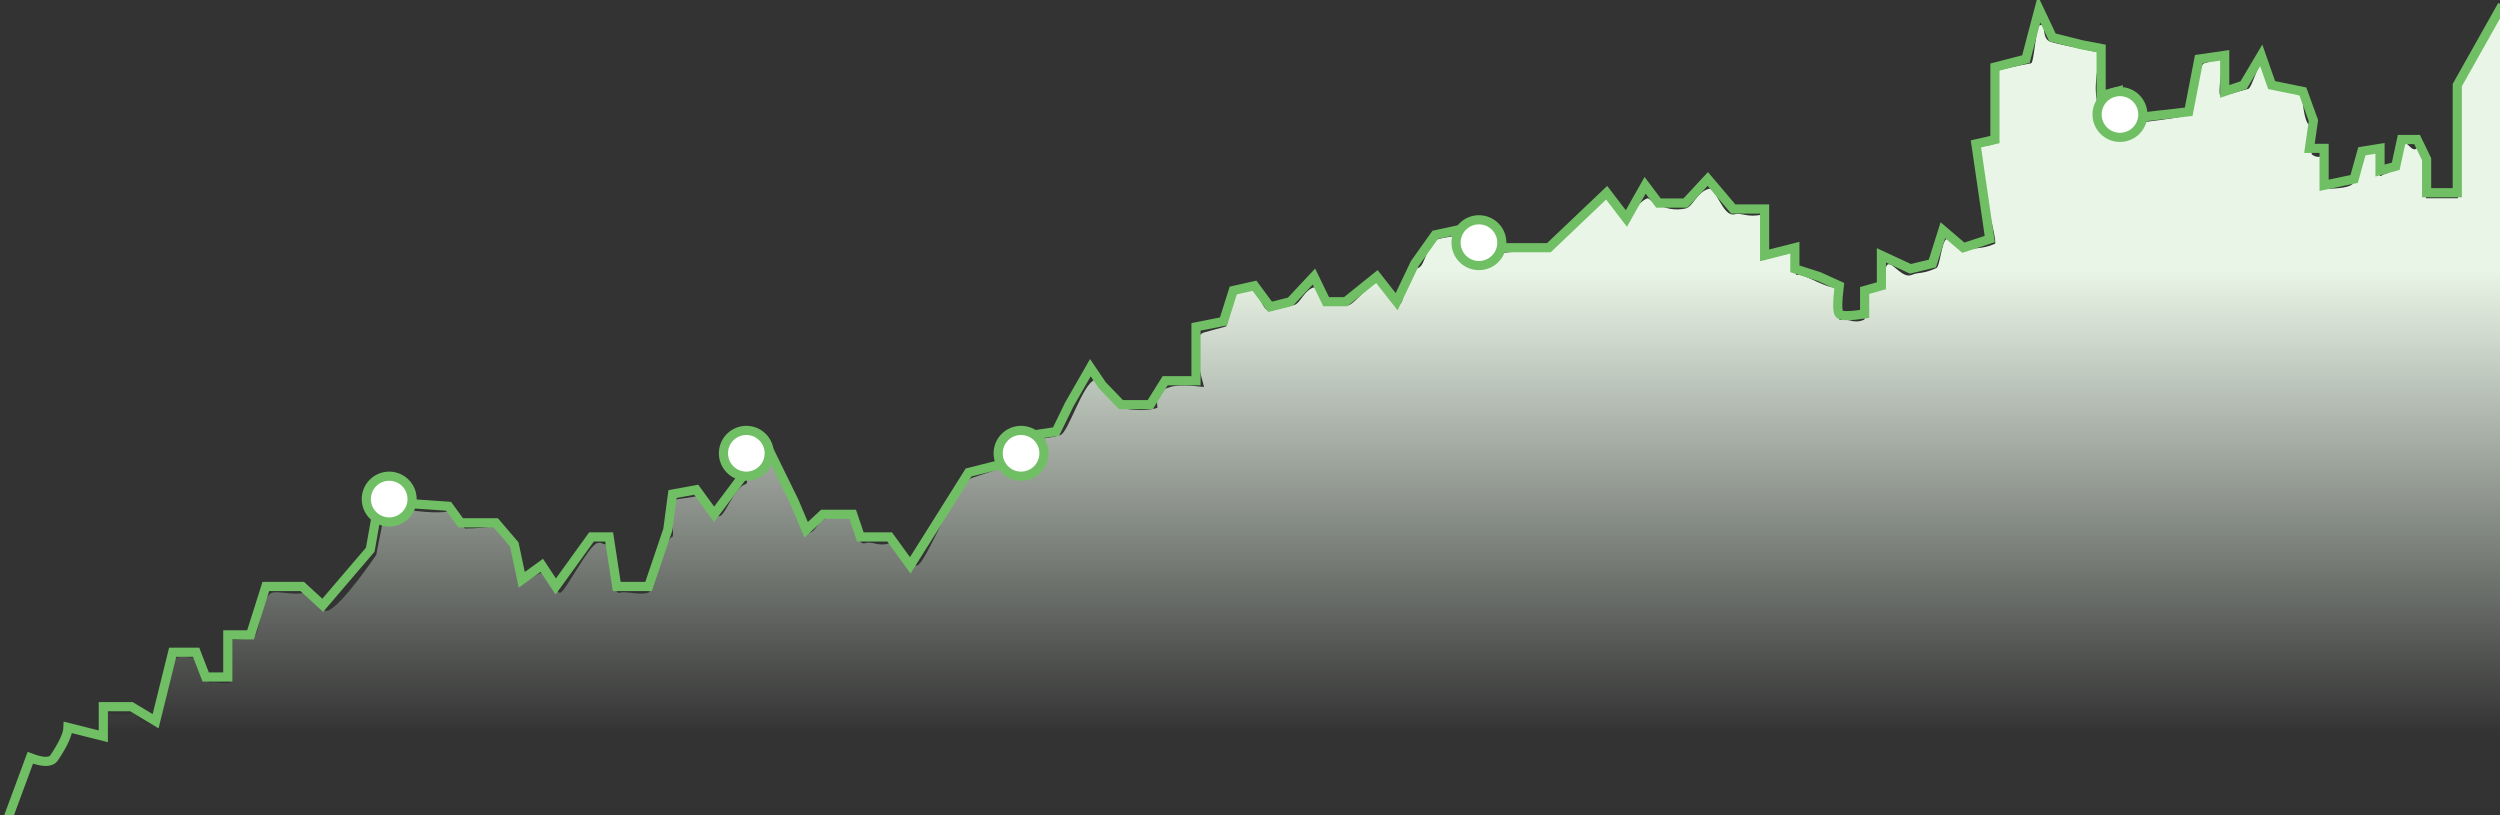 <?xml version="1.0" encoding="UTF-8" standalone="no"?>
<svg
   xmlns:dc="http://purl.org/dc/elements/1.1/"
   xmlns:cc="http://creativecommons.org/ns#"
   xmlns:rdf="http://www.w3.org/1999/02/22-rdf-syntax-ns#"
   xmlns:svg="http://www.w3.org/2000/svg"
   xmlns="http://www.w3.org/2000/svg"
   xmlns:sodipodi="http://sodipodi.sourceforge.net/DTD/sodipodi-0.dtd"
   xmlns:inkscape="http://www.inkscape.org/namespaces/inkscape"
   width="273"
   height="89"
   viewBox="0 0 273 89"
   version="1.1"
   id="svg3401"
   inkscape:version="0.91 r13725"
   sodipodi:docname="hp-graph-up-1.svg">
  <rect x="0" y="0" width="273" height="89" fill="#333333" stroke="none"/>
  <sodipodi:namedview
     pagecolor="#ffffff"
     bordercolor="#666666"
     borderopacity="1"
     objecttolerance="10"
     gridtolerance="10"
     guidetolerance="10"
     inkscape:pageopacity="0"
     inkscape:pageshadow="2"
     inkscape:window-width="1301"
     inkscape:window-height="744"
     id="namedview3427"
     showgrid="false"
     inkscape:zoom="4.1423358"
     inkscape:cx="137"
     inkscape:cy="44"
     inkscape:window-x="65"
     inkscape:window-y="24"
     inkscape:window-maximized="1"
     inkscape:current-layer="svg3401" />
  <!-- Generator: Sketch 48.1 (47250) - http://www.bohemiancoding.com/sketch -->
  <title
     id="title3403">Group 7</title>
  <desc
     id="desc3405">Created with Sketch.</desc>
  <defs
     id="defs3407">
    <linearGradient
       x1="78.23"
       y1="49.532"
       x2="78.23"
       y2="137.5"
       id="linearGradient-1"
       gradientTransform="scale(1.738,0.575)"
       gradientUnits="userSpaceOnUse">
      <stop
         stop-color="#E9F5E7"
         offset="0%"
         id="stop3410" />
      <stop
         stop-color="#E9F5E7"
         stop-opacity="0"
         offset="100%"
         id="stop3412" />
    </linearGradient>
  </defs>
  <g
     id="CoinHITex"
     transform="translate(-137,-821)"
     style="fill:none;fill-rule:evenodd;stroke:none;stroke-width:1">
    <g
       id="Group-7"
       transform="translate(138,822)">
      <path
         d="m 2.766,82.663 c 1.024,0.406 1.789,0.406 2.293,0 0.504,-0.406 1.168,-1.554 1.991,-3.445 1.648,0.722 2.832,0.976 3.552,0.761 0.05,-0.015 0.05,-1.06 0,-3.134 1.129,0.248 2.115,0.248 2.957,0 0.079,-0.023 1.138,1.677 2.724,1.206 0.655,-0.195 0.956,-6.93 2.231,-7.315 0.631,-0.19 1.402,0.293 2.407,0 0.438,-0.128 0.46,2.989 1.073,2.812 0.457,-0.132 1.459,0.202 2.154,0 0.465,-0.135 -0.724,-4.382 0,-4.594 0.618,-0.181 1.439,-0.063 2.519,-0.372 0.702,-0.201 0.875,-4.527 2.058,-4.862 0.747,-0.211 2.308,0.334 3.532,0 0.533,-0.146 1.73,2.184 2.488,1.979 1.487,-0.402 5.34,-6.106 5.34,-6.106 0,0 0.348,-1.766 1.044,-5.297 3.454,0.617 5.719,0.799 6.794,0.546 0.123,-0.029 1.863,1.872 1.863,1.872 0.992,0 2.329,-0.107 4.012,-0.322 0.687,-0.088 0.601,2.95 1.582,2.778 0.333,-0.059 0.466,3.414 0.885,3.33 0.625,-0.125 1.251,-0.849 2.343,-1.116 0.432,-0.106 0.967,2.495 1.58,2.336 0.57,-0.148 3.073,-5.141 4.028,-5.407 0.739,-0.206 0.311,0.365 1.614,0 0.805,-0.225 -0.449,5.787 0.901,5.407 0.695,-0.196 1.994,0.313 3.06,0 0.557,-0.164 1.788,-5.833 2.599,-6.078 0.438,-0.132 -0.622,-3.825 0,-4.01 0.557,-0.165 2.364,-0.309 3.287,-0.571 0.399,-0.113 1.339,2.47 1.907,2.312 0.675,-0.188 1.604,-3.155 2.862,-3.51 0.594,-0.168 -0.92,-3.821 0,-4.076 0.882,-0.245 0.544,0.43 2.185,0 0.527,-0.138 4.009,9.59 4.738,9.401 0.928,-0.24 0.721,-1.318 2.451,-1.815 0.852,-0.245 0.668,0.4 2.024,0 0.789,-0.233 0.43,3.309 1.659,2.94 0.839,-0.252 1.309,0.428 2.677,0 0.809,-0.253 1.703,2.837 2.988,2.424 1.05,-0.338 4.161,-8.94 6.025,-9.57 0.939,-0.317 2.145,-0.714 3.616,-1.19 0.789,-0.255 0.984,-2.424 2.171,-2.8 0.972,-0.307 2.159,-0.167 3.825,-0.673 0.831,-0.253 2.444,-5.621 3.726,-6.006 0.737,-0.221 1.687,0.797 2.85,3.053 1.601,0.305 2.929,0.305 3.984,0 0.147,-0.042 -0.569,-1.698 1.427,-2.29 0.727,-0.216 1.957,-0.216 3.689,0 -1.037,-3.671 -1.037,-5.656 0,-5.957 0.819,-0.237 1.093,-0.299 2.352,-0.641 0.466,-0.127 0.142,-3.349 0.765,-3.514 0.643,-0.17 1.501,-0.984 2.402,-0.381 0.539,0.36 0.946,2.354 1.745,2.163 0.698,-0.167 1.553,-0.373 2.565,-0.618 0.694,-0.168 1.126,-1.679 2.205,-1.941 0.631,-0.154 0.477,2.174 1.45,1.941 0.743,-0.178 1.08,0.311 2.342,0 0.575,-0.142 2.155,-2.213 3.012,-2.428 0.577,-0.145 1.483,2.651 2.386,2.428 0.996,-0.247 0.119,-3.508 2.131,-4.033 0.849,-0.221 0.933,-2.85 2.279,-3.186 1.011,-0.253 0.541,-0.059 2.306,-0.468 0.724,-0.168 2.947,2.349 4.021,2.107 0.922,-0.208 2.816,-0.339 5.683,-0.396 3.468,-3.587 5.598,-5.482 6.391,-5.683 0.083,-0.021 0.786,0.805 2.109,2.477 0.954,-1.508 1.727,-2.334 2.319,-2.477 0.115,-0.028 1.724,1.647 4.154,1.106 0.732,-0.163 1.244,-1.841 2.527,-2.142 0.747,-0.175 1.513,3.077 2.763,2.788 0.922,-0.213 1.45,0.421 3.114,0 0.44,-0.111 -0.585,5.155 0,5.002 0.848,-0.222 2.11,-0.594 3.784,-1.116 0.479,-0.149 -0.665,2.945 0,2.729 0.71,-0.23 3.45,1.807 4.739,1.349 0.497,-0.177 -0.723,3.828 0,3.551 0.665,-0.255 1.325,0.518 2.517,0 0.41,-0.178 -0.579,-2.51 0,-2.774 0.548,-0.25 1.131,-0.344 2.09,-0.777 0.339,-0.153 0.045,-2.281 0.52,-2.496 0.542,-0.245 1.598,1.585 2.613,1.147 0.809,-0.349 1.069,-0.028 2.676,-0.743 0.42,-0.187 0.564,-2.927 1.14,-3.186 0.466,-0.21 1.223,1.566 1.966,1.244 0.732,-0.317 1.841,-0.064 3.29,-0.708 0.479,-0.213 -2.625,-10.213 -1.926,-10.53 0.718,-0.326 0.514,0.058 1.926,-0.408 0.546,-0.181 -0.337,-7.767 0.5,-8.015 0.776,-0.229 1.925,-0.482 3.445,-0.757 0.369,-0.067 0.506,-4.104 1,-4.182 0.718,-0.113 0.086,1.529 1.195,1.852 1.015,0.296 4.999,1.101 4.999,1.101 0.712,0 -0.487,2.79 0,5.276 0.061,0.314 0.749,0.153 2.063,-0.482 -0.889,2.323 -0.889,3.385 0,3.185 0.221,-0.05 6.299,-0.598 8.134,-1.143 0.482,-0.143 0.772,-5.372 1.511,-5.608 0.469,-0.15 1.091,-0.319 1.865,-0.507 0.351,-0.085 -0.532,4.185 0,4.072 0.621,-0.131 1.609,-0.39 2.966,-0.778 0.388,-0.111 0.97,-2.616 1.542,-2.788 0.477,-0.144 0.198,3.003 1.044,2.788 0.619,-0.158 1.713,0.102 3.282,0.778 0.207,2.339 0.555,3.4 1.046,3.185 0.106,-0.046 0.106,1.011 0,3.173 0.473,0.387 0.961,0.387 1.464,0 0.086,-0.066 0.086,1.192 0,3.776 1.685,-0.009 2.7,-0.19 3.044,-0.543 0.096,-0.099 0.279,-2.197 1.157,-3.232 0.419,-0.495 0.921,-0.495 1.506,0 0.017,1.921 0.197,2.68 0.539,2.276 0.094,-0.111 0.829,-0.064 1.517,-1.023 0.261,-0.363 0.374,-1.672 0.871,-2.405 0.287,-0.423 0.927,1.18 1.469,0.408 0.18,-0.256 0.648,2.414 0.916,1.997 0.116,-0.181 0.116,1.006 0,3.559 l 3.503,0 c -0.241,-6.88 -0.241,-10.862 0,-11.948 C 267.651,7.622 269.181,4.719 272,0 l 0,87 c 0,1.657 -1.343,3 -3,3 -0.002,0 -0.004,-2e-6 -0.006,-5e-6 L 0,89.491 2.766,82.663 Z"
         id="Rectangle-5"
         inkscape:connector-curvature="0"
         style="fill:url(#linearGradient-1)" />
      <path
         d="m 0,88 2.311,-6.25 c 1.381,0.527 2.248,0.527 2.602,0 0.988,-1.469 1.492,-2.574 1.514,-3.313 l 3.854,0.966 0,-3.234 3.072,0 2.639,1.587 1.864,-7.53 2.561,0 1.045,2.703 2.414,0 0,-4.604 2.483,0 1.671,-5.282 3.974,0 2.235,2.057 5.192,-6.071 0.934,-5.268 7.622,0.524 1.316,1.806 3.835,0 2.019,2.357 0.82,3.869 2.19,-1.585 1.52,2.312 3.906,-5.411 1.927,0 0.827,5.411 3.478,0 2.097,-6.19 0.517,-3.901 2.588,-0.476 1.952,2.684 2.967,-3.954 0,-3.892 2.625,0 3.157,6.447 1.302,3.093 1.831,-1.693 3.253,0 0.839,2.472 3.196,0 2.252,3.099 6.369,-10.137 3.272,-0.824 2.321,-3.057 3.959,-0.587 1.433,-2.94 2.314,-4.037 1.301,1.921 2.045,2.116 3.188,0 1.635,-2.611 3.367,0 0,-5.884 2.999,-0.591 1.068,-3.378 2.323,-0.52 1.701,2.303 2.214,-0.56 2.572,-2.748 1.334,2.748 2.128,0 3.41,-2.748 2.159,2.748 1.987,-4.175 2.225,-3.131 2.332,-0.5 3.938,1.91 6.14,0 6.313,-6.004 2.151,2.811 2.048,-3.623 1.46,1.94 2.938,0 2.447,-2.632 2.776,3.279 3.426,0 0,5.062 3.304,-0.834 0,2.306 2.64,0.843 2.21,1.005 c -0.222,1.806 -0.222,2.832 0,3.079 0.222,0.247 1.144,0.247 2.768,0 l 0,-2.559 1.833,-0.52 0,-3.32 3.169,1.472 2.4,-0.585 1.146,-3.631 2.233,1.91 2.886,-0.947 -1.514,-10.39 2.076,-0.477 0,-7.914 3.384,-0.871 L 221.667,0 l 1.458,3.084 3.108,0.785 2.211,0.423 0,5.159 1.75,-0.465 -0.635,3.178 8.445,-0.961 1.114,-5.752 2.819,-0.408 0,3.943 2.065,-0.695 1.925,-3.248 1.135,3.248 3.41,0.695 1.153,3.178 -0.433,3.038 1.6,0 0,4.032 3.282,-0.691 0.844,-3.027 1.981,-0.314 0,2.423 1.714,-0.466 0.635,-2.923 1.699,0 1.039,2.151 0,3.66 3.348,0 c 0,-7.836 0,-11.755 0,-11.755 0,0 1.555,-2.764 4.664,-8.291"
         id="Line-2"
         inkscape:connector-curvature="0"
         style="stroke:#70bf64;stroke-linecap:square" />
      <circle
         id="Oval"
         cx="41.5"
         cy="53.5"
         r="2.5"
         style="fill:#ffffff;stroke:#70bf64" />
      <circle
         id="circle3419"
         cx="80.5"
         cy="48.5"
         r="2.5"
         style="fill:#ffffff;stroke:#70bf64" />
      <circle
         id="circle3421"
         cx="110.5"
         cy="48.5"
         r="2.5"
         style="fill:#ffffff;stroke:#70bf64" />
      <circle
         id="circle3423"
         cx="160.5"
         cy="25.5"
         r="2.5"
         style="fill:#ffffff;stroke:#70bf64" />
      <circle
         id="circle3425"
         cx="230.5"
         cy="11.5"
         r="2.5"
         style="fill:#ffffff;stroke:#70bf64" />
    </g>
  </g>
</svg>
